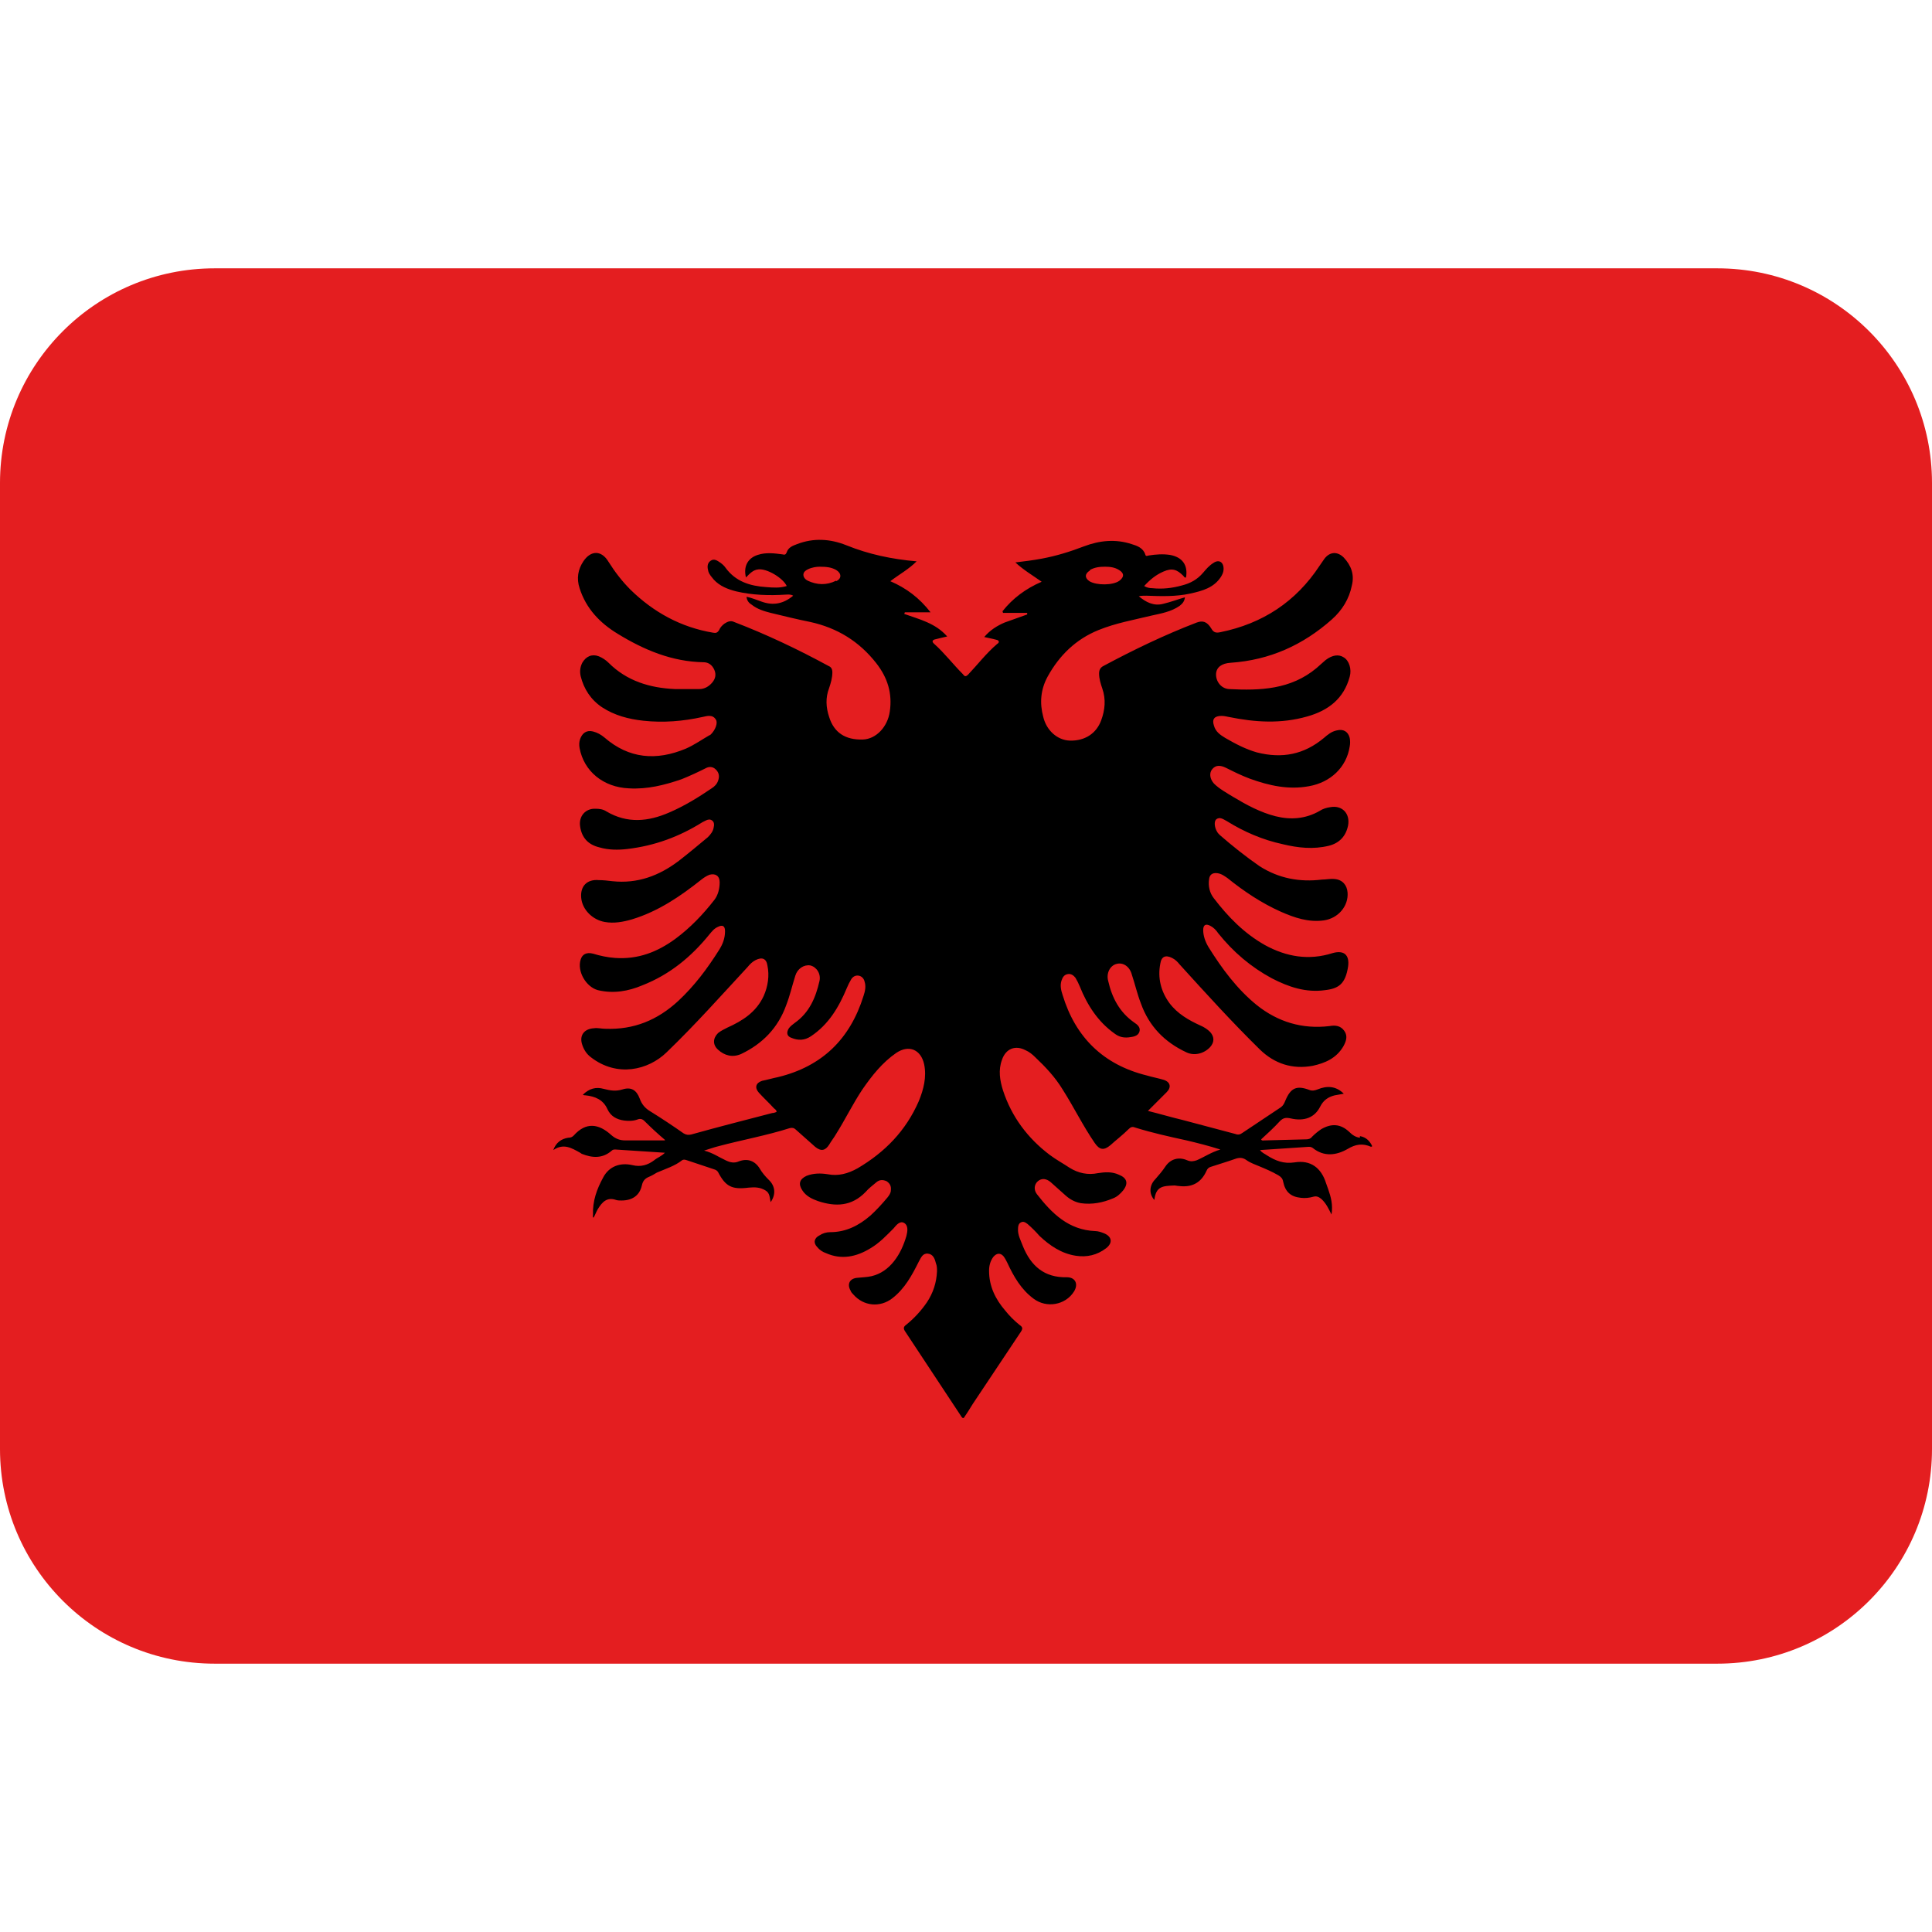 <svg viewBox="0 0 36 36" xmlns="http://www.w3.org/2000/svg"><path d="m32 5h-28c-2.21 0-4 1.79-4 4v18c0 2.21 1.79 4 4 4h28c2.21 0 4-1.79 4-4v-18c0-2.21-1.79-4-4-4z" fill="#e41e20"/><g clip-rule="evenodd" fill-rule="evenodd"><path d="m25.34 21.2c-.08-.01-.14-.05-.2-.11-.16-.15-.33-.16-.52-.05-.06.04-.12.09-.17.14-.03.04-.07.05-.11.05l-.78.02c-.02 0-.05.01-.06-.02.12-.11.24-.22.35-.34.06-.06.11-.07.2-.05.26.06.45-.02.55-.22.06-.12.15-.18.27-.21.05-.01.11-.02.17-.03-.15-.15-.32-.15-.49-.08-.05.02-.1.03-.15.01-.24-.09-.35-.04-.45.2-.02.05-.04.09-.08.12-.24.16-.48.32-.72.48-.04.03-.08.04-.13.02-.33-.09-.65-.17-.98-.26-.21-.05-.41-.11-.65-.17l.35-.35c.09-.09.07-.19-.06-.23-.1-.03-.21-.05-.31-.08-.81-.2-1.33-.71-1.57-1.5-.03-.09-.05-.18-.02-.27.02-.06.05-.11.12-.12.06-.01.11.03.14.07.03.05.06.11.08.16.14.35.34.66.65.88.08.06.16.08.26.07.08-.01.17-.02.2-.1.03-.09-.04-.14-.1-.18-.27-.19-.41-.46-.48-.77-.04-.14.03-.29.16-.32.12-.03.24.05.28.2.06.18.1.36.17.54.15.42.44.72.85.91.15.07.33.02.44-.1.08-.09.08-.19 0-.28-.05-.05-.11-.09-.18-.12-.22-.1-.43-.22-.58-.42-.16-.22-.22-.47-.17-.73.02-.14.1-.17.22-.11.06.03.1.07.14.12.49.54.98 1.08 1.5 1.59.27.26.6.37.98.3.23-.05.44-.14.57-.36.05-.09.09-.19.02-.29s-.17-.11-.28-.09c-.51.06-.96-.08-1.35-.39-.37-.3-.65-.68-.9-1.08-.06-.1-.1-.21-.1-.32 0-.1.05-.12.13-.08.06.03.11.08.15.14.28.35.61.63 1 .84.31.16.63.27.99.22.26-.03.38-.12.43-.44.03-.22-.08-.31-.29-.25-.44.14-.86.07-1.26-.15-.39-.22-.69-.53-.95-.87-.08-.1-.11-.23-.09-.36.01-.08.06-.12.15-.11.08.01.13.05.19.09.31.25.64.47 1 .63.25.11.51.2.8.16.27-.04.46-.27.44-.52-.01-.14-.1-.24-.24-.25-.08-.01-.16.01-.24.01-.41.05-.8-.02-1.16-.25-.26-.18-.51-.38-.74-.58-.02-.02-.04-.04-.05-.06-.05-.08-.06-.19-.02-.23.07-.06.14 0 .2.03.32.2.67.35 1.04.43.29.07.57.1.86.03.2-.05.32-.18.36-.38.04-.22-.11-.38-.33-.34-.07.01-.14.03-.2.07-.26.15-.54.17-.82.1s-.54-.21-.79-.36c-.13-.08-.26-.15-.36-.25-.08-.09-.09-.2-.03-.27s.14-.08.26-.02c.14.07.28.14.44.2.36.13.72.21 1.1.14.4-.07.7-.35.76-.74.01-.05.01-.11 0-.16-.03-.12-.12-.17-.24-.14-.1.02-.17.08-.24.14-.37.31-.78.39-1.25.27-.21-.06-.4-.16-.59-.27-.1-.06-.18-.12-.21-.23-.04-.12.01-.18.14-.18.05 0 .09.01.14.02.49.1.97.13 1.46-.01.39-.11.68-.33.79-.74.04-.14-.01-.3-.11-.36-.09-.06-.21-.05-.34.05-.06.05-.11.1-.17.15-.48.4-1.05.42-1.63.39-.15-.01-.25-.15-.24-.29.01-.12.11-.19.27-.2.73-.05 1.35-.33 1.89-.81.19-.17.32-.38.37-.63.05-.2-.01-.37-.15-.52-.12-.12-.26-.11-.36.02-.03.04-.06.09-.09.13-.44.67-1.06 1.08-1.85 1.24-.09.02-.13 0-.17-.07-.08-.13-.16-.15-.27-.11-.6.23-1.18.51-1.74.81-.06.03-.08.08-.08.14 0 .1.03.19.06.28.07.2.05.4-.02.59-.09.25-.31.39-.59.38-.23-.01-.43-.19-.49-.44-.07-.26-.05-.51.08-.75.22-.4.53-.7.95-.87.32-.13.66-.19.99-.27.18-.04.36-.07.52-.18.05-.04.09-.08.1-.16-.14.04-.27.09-.4.12-.18.05-.33-.03-.46-.14.05-.01.09-.01.14-.01.27.01.55.02.82-.04.23-.05.44-.11.57-.31.03-.05.05-.09.05-.15 0-.13-.09-.18-.19-.11-.08.05-.13.11-.19.18-.11.13-.24.2-.4.24-.18.05-.36.07-.55.05-.05 0-.1-.01-.15-.04.11-.12.22-.21.36-.27.16-.07.25-.04.37.08.01.01.02.04.05.03.04-.23-.07-.38-.3-.42-.13-.02-.26-.01-.39.01-.02 0-.06.03-.07-.02-.04-.12-.15-.16-.25-.19-.3-.1-.6-.07-.89.04-.26.1-.52.18-.79.23-.16.03-.32.05-.49.07.15.14.32.24.49.36-.3.13-.54.31-.73.55l.01.03h.45v.03c-.14.05-.28.1-.42.15-.14.06-.27.14-.38.27.08.02.15.03.22.05.06.01.07.05.02.08-.2.17-.36.38-.54.57-.05.05-.07.03-.1-.01-.18-.18-.34-.39-.53-.56-.06-.05-.03-.08.03-.09.07-.02.13-.03.21-.05-.22-.25-.52-.32-.8-.42l.01-.03h.48c-.21-.27-.45-.45-.75-.58.17-.13.34-.22.49-.37-.46-.04-.89-.13-1.31-.3-.3-.12-.61-.14-.92-.02-.08.03-.16.06-.19.15-.02.05-.04.05-.08.04-.15-.02-.31-.04-.46.01-.19.06-.27.22-.22.42.07-.07.13-.14.23-.15.16-.02.46.16.53.31-.13.04-.25.03-.38.02-.3-.02-.57-.1-.76-.36-.02-.03-.05-.06-.09-.09-.06-.04-.12-.09-.19-.04s-.06.13-.04.2c.02.06.06.1.1.15.11.12.26.18.42.22.3.07.61.08.92.06.04 0 .09-.01.14.02-.18.15-.37.19-.59.11-.09-.03-.18-.07-.28-.09.01.08.05.12.1.15.1.08.23.12.35.15.25.06.49.12.74.17.5.11.91.36 1.23.77.21.27.3.56.25.9-.04.28-.25.51-.5.52-.33.01-.54-.13-.63-.42-.06-.18-.07-.36 0-.54.03-.09.06-.19.06-.29 0-.06-.02-.1-.07-.12-.57-.31-1.16-.59-1.76-.82-.06-.03-.12-.01-.18.03-.04.03-.08.07-.1.12-.03.05-.06.06-.11.05-.6-.1-1.11-.38-1.54-.8-.16-.16-.29-.33-.41-.52-.13-.22-.33-.22-.47-.01-.1.15-.13.32-.07.5.12.38.38.65.71.85.49.3 1.01.52 1.6.53.09 0 .16.05.2.14s.02.17-.04.24-.14.12-.24.12c-.15 0-.3 0-.45 0-.47-.02-.9-.15-1.24-.49-.05-.05-.11-.09-.18-.12-.13-.05-.24 0-.31.12-.04.08-.05.16-.03.25.06.24.19.44.4.58.23.15.49.22.77.25.37.04.74.01 1.1-.07.09-.02.19-.05.25.05.04.06-.01.19-.09.27-.01.01-.02.02-.03.02-.14.08-.28.18-.44.25-.55.23-1.06.19-1.52-.21-.06-.05-.13-.09-.21-.11-.12-.03-.2.03-.24.14-.02.06-.02.11-.01.17.08.43.44.73.92.75.34.02.66-.06.98-.17.15-.06.3-.13.44-.2.07-.04.14-.04.2.02s.07.13.04.21c-.02.06-.07.11-.12.14-.25.17-.51.33-.79.45-.39.17-.78.21-1.17-.02-.06-.04-.13-.05-.2-.05-.19-.01-.32.14-.29.33.03.21.15.34.36.39.17.05.35.05.52.03.51-.06.97-.23 1.4-.5.02-.01.04-.02.06-.03.04-.02.08-.03.12 0s.04.08.03.12c-.01.08-.06.14-.11.19-.18.15-.36.3-.54.44-.37.28-.77.43-1.24.38-.08-.01-.17-.02-.25-.02-.22-.02-.35.11-.33.33s.21.41.44.45c.17.03.34 0 .51-.05.49-.15.9-.43 1.29-.74.05-.04.1-.07.15-.09.11-.03.19.02.19.14s-.03.24-.1.33c-.21.27-.45.52-.72.72-.34.25-.7.39-1.13.36-.14-.01-.28-.04-.41-.08-.12-.03-.2.01-.23.11-.07.22.1.51.32.57.29.07.57.02.83-.09.51-.2.91-.53 1.25-.95.05-.06.09-.11.16-.14.08-.04.13-.02.13.08 0 .13-.04.24-.11.35-.22.35-.46.67-.76.95-.39.36-.83.54-1.36.52-.07 0-.14-.02-.21-.01-.19.01-.28.14-.22.31.03.09.08.17.16.23.49.38 1.07.24 1.41-.09.53-.51 1.01-1.05 1.51-1.59.04-.05.09-.1.15-.13.12-.06.2-.03.22.1.04.19.01.39-.07.57-.14.3-.39.46-.68.59-.06.03-.12.06-.17.1-.1.1-.1.22 0 .31.12.11.27.15.43.08.4-.19.69-.49.84-.91.07-.18.11-.36.17-.55.04-.13.16-.21.28-.19.12.03.2.16.17.29-.07.31-.19.59-.46.78-.04.03-.08.06-.11.1-.05.08-.04.15.05.18.12.05.24.05.36-.03.33-.22.52-.54.67-.9.02-.05.05-.11.08-.16s.08-.08.14-.07.1.06.11.11c.03.09.01.18-.02.27-.25.8-.77 1.31-1.59 1.51-.1.02-.2.05-.3.07-.12.04-.14.13-.06.22.09.1.19.19.28.29.02.02.05.03.05.07-.03.01-.05.02-.08.02-.5.13-1.01.26-1.51.4-.05.01-.09.01-.14-.02-.2-.14-.41-.28-.62-.41-.1-.06-.16-.13-.2-.24-.06-.16-.16-.22-.32-.17-.13.04-.23.02-.35-.01-.14-.04-.27-.01-.39.11.02.01.03.01.05.01.18.02.33.08.41.26.06.13.17.19.31.21.08.01.17.01.25-.02.05-.02.09-.01.13.03.12.12.25.24.38.35 0 0 0 .02 0 .01-.25 0-.49 0-.74 0-.1 0-.18-.03-.26-.1-.23-.21-.47-.25-.7.01-.03.03-.06.04-.1.04-.13.02-.23.09-.28.23.19-.13.34-.04.5.05.01.01.02.01.03.02.2.08.39.09.56-.06.02-.02.04-.02.07-.02.3.02.6.04.92.06-.07.07-.14.09-.2.14-.12.09-.25.13-.41.09-.22-.05-.43.02-.54.23-.12.22-.2.44-.19.7 0 .02-.01.04.01.05.03-.05.05-.11.08-.16.08-.13.17-.23.34-.17.03.01.07.01.1.01.21 0 .34-.1.38-.28.02-.09.06-.13.13-.16.05-.02.1-.05.15-.08.16-.07.33-.12.47-.23.03-.02.06-.01.09 0l.51.17c.03.01.05.02.07.05.14.27.26.33.57.29.11-.01.21-.01.31.05.09.05.08.14.1.22.1-.14.09-.3-.04-.42-.06-.06-.12-.13-.16-.2-.09-.15-.23-.2-.39-.14-.09.04-.17.02-.25-.02-.13-.06-.24-.14-.4-.18.1-.03.18-.06.26-.08.45-.12.9-.2 1.34-.34.05-.01.08 0 .11.03.12.11.24.21.36.32.11.09.19.07.26-.04.04-.07.09-.13.13-.2.17-.27.31-.56.49-.83.18-.26.37-.5.63-.68.24-.16.46-.06.52.21.05.24-.01.47-.1.69-.24.55-.63.95-1.14 1.25-.18.1-.36.15-.56.11-.13-.02-.26-.02-.39.03-.13.06-.16.15-.08.27.07.11.18.16.29.2.33.11.63.1.89-.17.06-.07.13-.12.2-.18.06-.05.12-.05.19-.02.06.04.09.09.08.17 0 .05-.03.09-.06.13-.1.12-.21.24-.32.34-.22.19-.46.31-.75.31-.07 0-.14.02-.2.06-.1.05-.12.14-.04.22.04.05.1.09.16.11.29.13.57.07.83-.09.17-.1.3-.24.43-.37.05-.06.12-.15.2-.1s.06.16.04.24c-.05.17-.12.33-.23.47s-.25.24-.42.28c-.09.02-.17.02-.26.03-.15.01-.2.12-.13.24.01.03.03.05.05.07.19.22.5.25.73.07s.36-.42.49-.68c.04-.07.07-.16.17-.15s.13.1.15.18c.02.05.02.1.02.15-.01.21-.07.4-.19.58-.11.16-.24.3-.39.42-.04.03-.05.06-.02.11.35.53.7 1.06 1.05 1.59.03.05.05.04.07 0 .07-.1.13-.21.2-.31.28-.42.56-.84.84-1.26.04-.06.04-.09-.02-.13-.1-.08-.19-.17-.27-.27-.18-.21-.3-.45-.3-.74 0-.09.02-.18.08-.26.06-.07.13-.08.19-.01.03.04.05.08.07.12.12.26.26.5.49.67.24.18.59.12.75-.13.09-.14.03-.27-.13-.27-.42.01-.67-.21-.82-.58-.04-.11-.1-.21-.09-.33 0-.04.01-.09.05-.11.05-.03.09 0 .13.03.08.07.15.14.22.22.19.18.41.33.68.37.2.03.39-.01.56-.14.13-.1.11-.22-.04-.28-.05-.02-.11-.04-.16-.04-.5-.02-.81-.33-1.09-.69-.06-.08-.05-.18.02-.24s.16-.05.24.02c.09.08.19.17.28.25.08.07.17.12.28.14.21.03.41-.01.6-.09.08-.03.14-.09.19-.15.1-.13.07-.23-.08-.29-.13-.06-.26-.05-.39-.03-.19.04-.37 0-.53-.1-.12-.08-.25-.15-.37-.24-.41-.31-.71-.71-.87-1.2-.06-.19-.09-.38-.02-.57.07-.21.25-.28.44-.18.07.03.13.08.18.13.19.18.37.37.51.6.21.33.38.68.6 1 .09.13.17.14.29.04.11-.1.23-.19.34-.3.04-.04.07-.05.12-.03.32.1.64.17.96.24.21.05.41.1.63.17-.17.05-.3.14-.44.2-.06.02-.11.03-.18 0-.16-.07-.31-.02-.4.11-.06.09-.12.16-.19.24-.12.12-.12.28-.02.39.03-.26.16-.26.37-.27.03 0 .06.01.09.01.24.03.41-.06.51-.28.02-.05.05-.07.09-.08.15-.05.29-.09.43-.14.08-.03.15-.04.23.02.07.05.16.08.23.11.12.05.24.1.36.17.05.03.08.06.09.12.04.19.14.28.33.3.08.01.16 0 .23-.02s.11.01.15.04c.09.08.14.19.19.29.01-.05.01-.09.01-.13 0-.16-.06-.31-.11-.45-.09-.29-.29-.44-.59-.39-.2.03-.35-.03-.51-.13-.04-.03-.1-.05-.13-.1.31-.02.6-.04.9-.06.03 0 .05 0 .08.02.21.17.44.14.65.02.15-.09.28-.11.44-.04 0 0 .01-.01.02-.01-.04-.09-.11-.17-.23-.19z"/><path d="m20.31 10.62c.09-.05.18-.06.28-.06.09 0 .18.01.26.06.1.06.1.13.01.2-.12.09-.43.09-.56.01-.09-.06-.09-.14.01-.2zm-4.73.2c-.18.09-.36.08-.53 0-.04-.02-.08-.06-.08-.11s.04-.08.08-.1c.08-.04.17-.05.22-.05.13 0 .22.01.31.06.1.06.11.16 0 .21z" fill="#e41e20"/></g></svg>